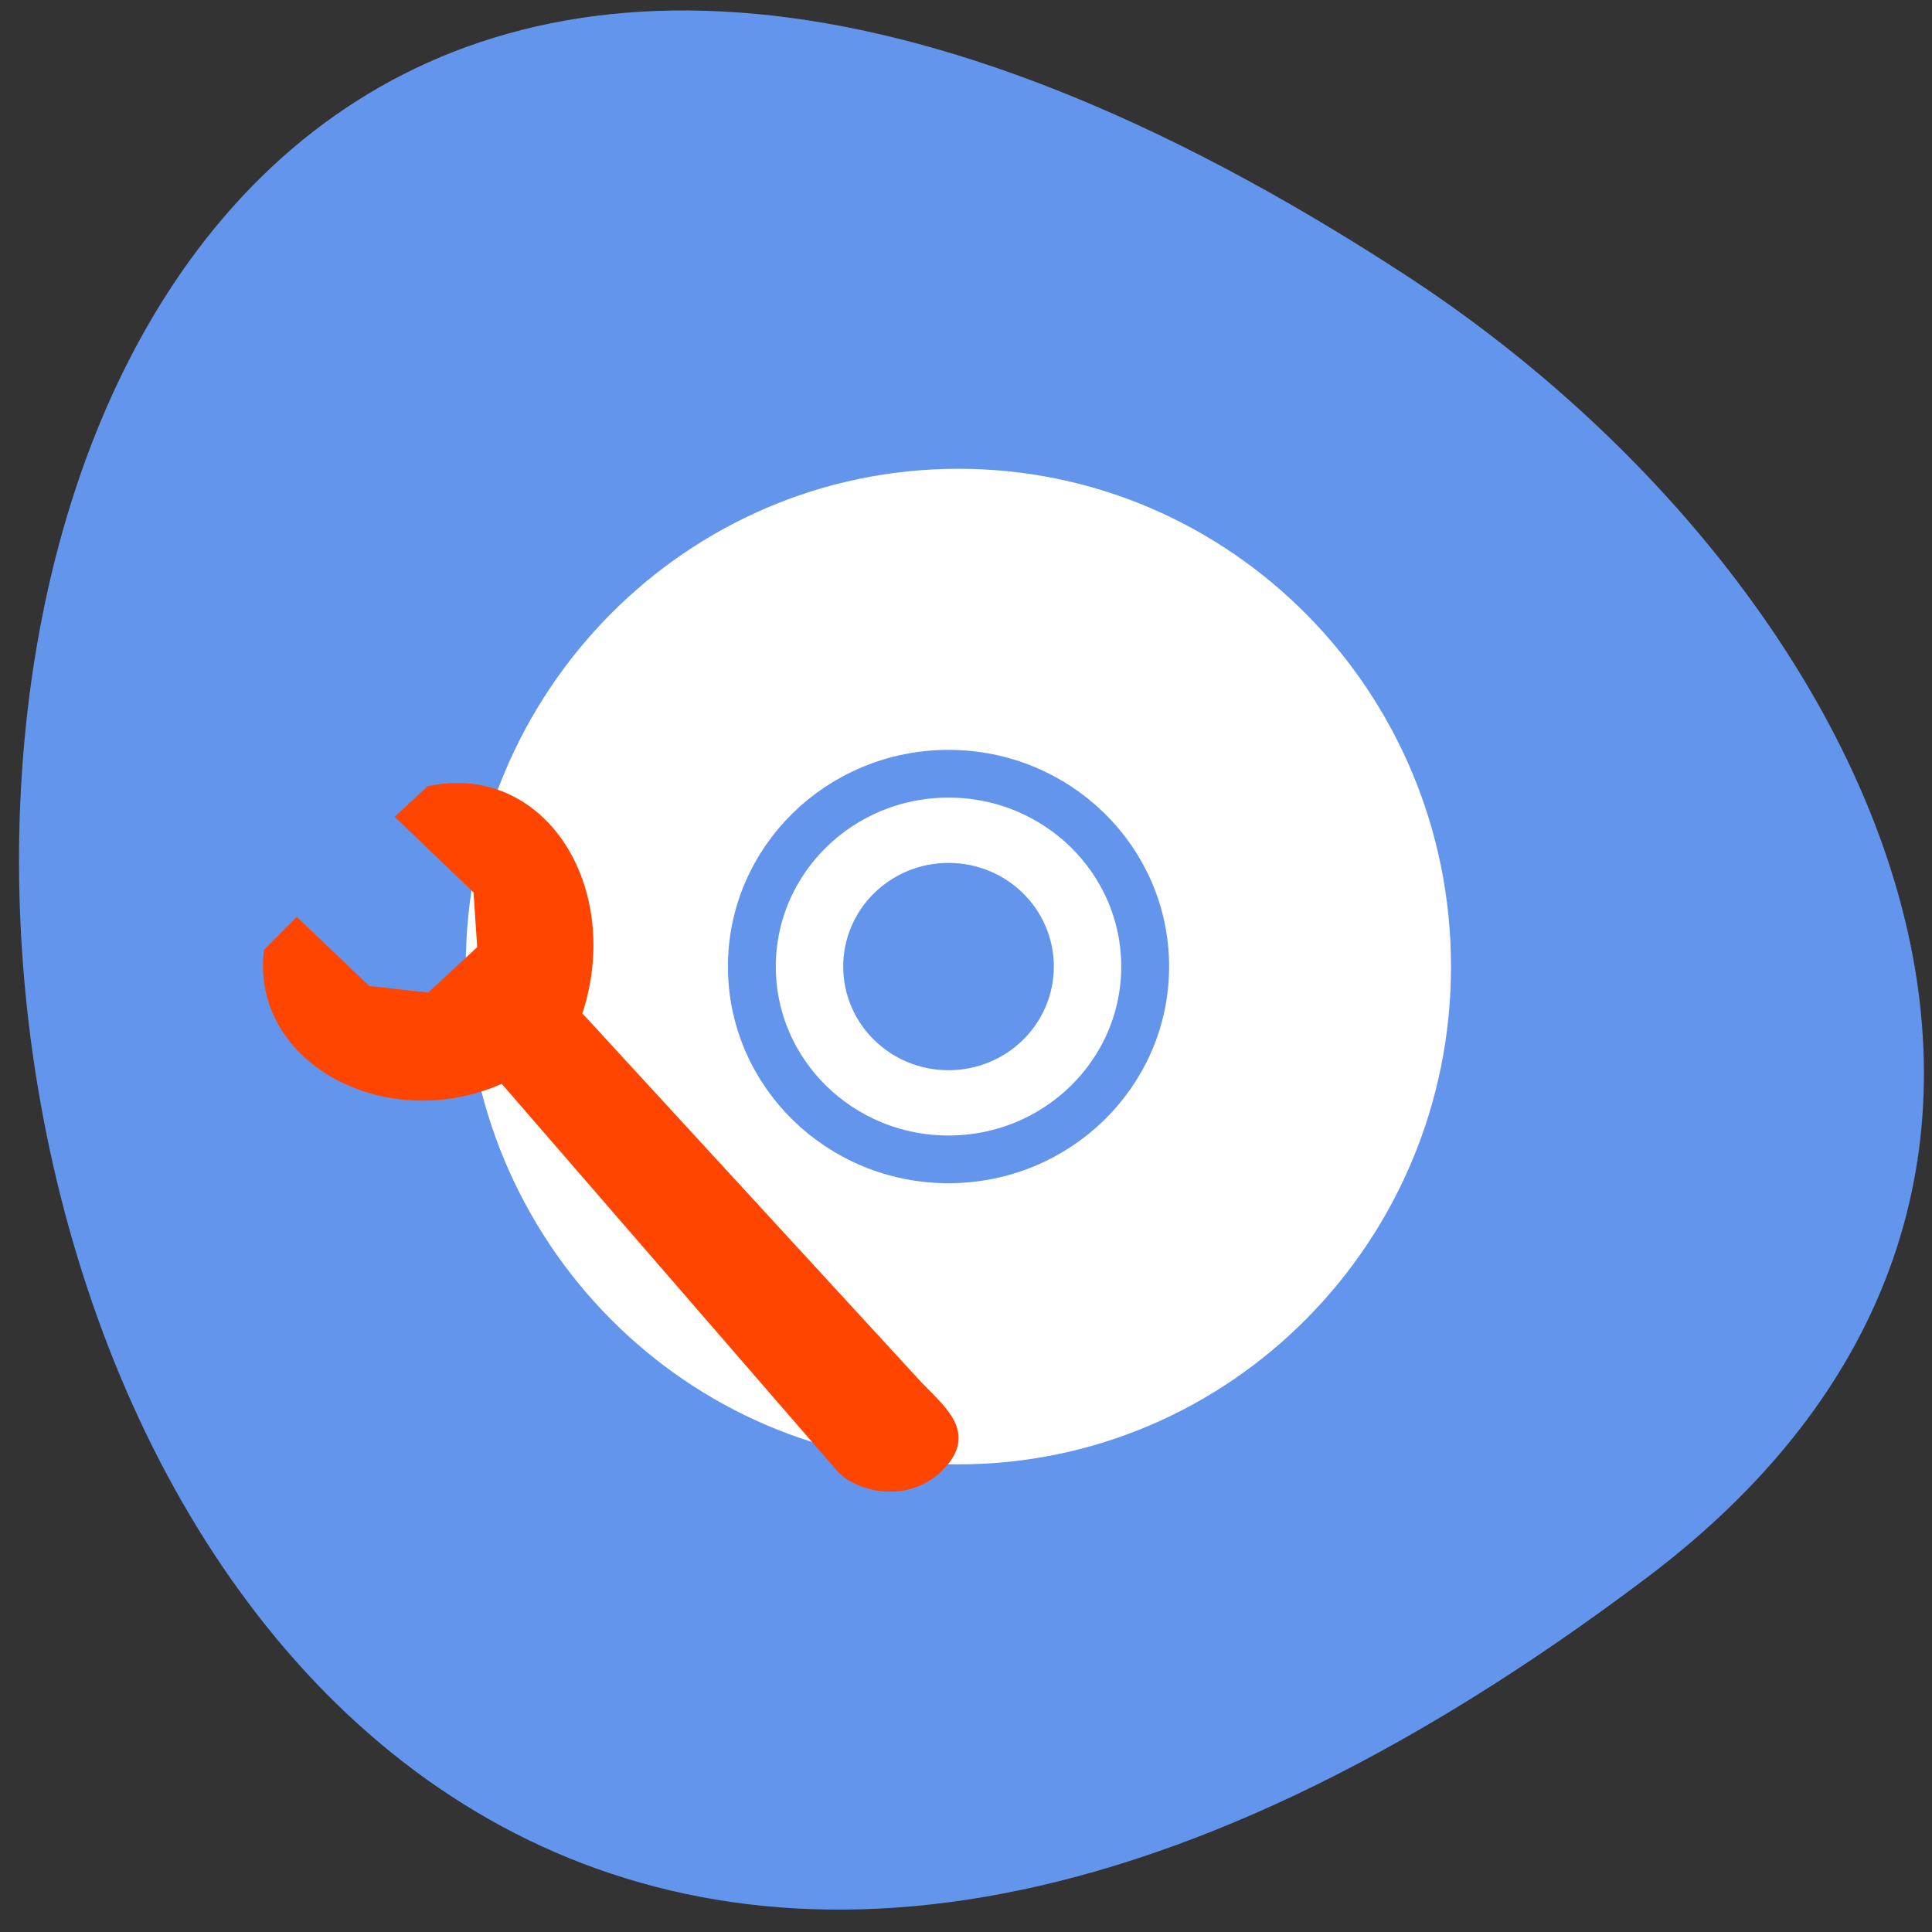 <svg xmlns="http://www.w3.org/2000/svg" viewBox="0 0 256 256"><rect x="0" y="0" width="256" height="256" fill="#333333" stroke="none"/><g color="#000"><g transform="matrix(0 0.983 -0.986 0 1034.93 0.51)"><path d="m 212.06 828.2 c 201.82 266.38 -353.59 304.22 -175.35 32.31 40.634 -61.991 121.89 -102.86 175.35 -32.31 z" fill="#6495ed"/><path d="m 129.77 854.63 c -37.05 0 -67.1 29.645 -67.1 66.2 0 36.557 30.04 66.2 67.1 66.2 37.05 0 67.1 -29.645 67.1 -66.2 0 -36.557 -30.04 -66.2 -67.1 -66.2 z m 0 55.06 c 6.243 0 11.291 4.981 11.291 11.141 0 6.16 -5.05 11.141 -11.291 11.141 -6.243 0 -11.291 -4.981 -11.291 -11.141 0 -6.16 5.05 -11.141 11.291 -11.141 z" fill="#fff"/><path d="m 129.77 895.73 c -14.353 0 -25.991 11.834 -25.991 26.426 0 14.593 11.638 26.427 25.991 26.427 14.353 0 25.99 -11.834 25.99 -26.427 0 -14.593 -11.638 -26.426 -25.99 -26.426 z m 0 15.491 c 5.947 0 10.755 4.889 10.755 10.935 0 6.05 -4.808 10.935 -10.755 10.935 -5.947 0 -10.755 -4.889 -10.755 -10.935 0 -6.05 4.808 -10.935 10.755 -10.935 z" fill="none" stroke="#6495ed" stroke-width="6.435"/></g><path d="m 67.69 143.09 l 44.15 50.951 c 1.914 2.221 7.984 3.938 12.04 0 3.915 -3.804 1.102 -6.152 -2.728 -10.04 l -45.41 -49.42 c 5.607 -15.807 -3.833 -32.09 -18.473 -29.25 l -3.147 2.916 l 9.848 9.441 l 0.548 8.331 l -7.354 6.813 l -8.786 -0.981 l -9.03 -8.606 l -3.165 3.174 c -1.473 14.266 17.04 23.405 32.15 14.87 z" fill="#ff4500" stroke="#ff4500" stroke-width="2.51"/></g></svg>